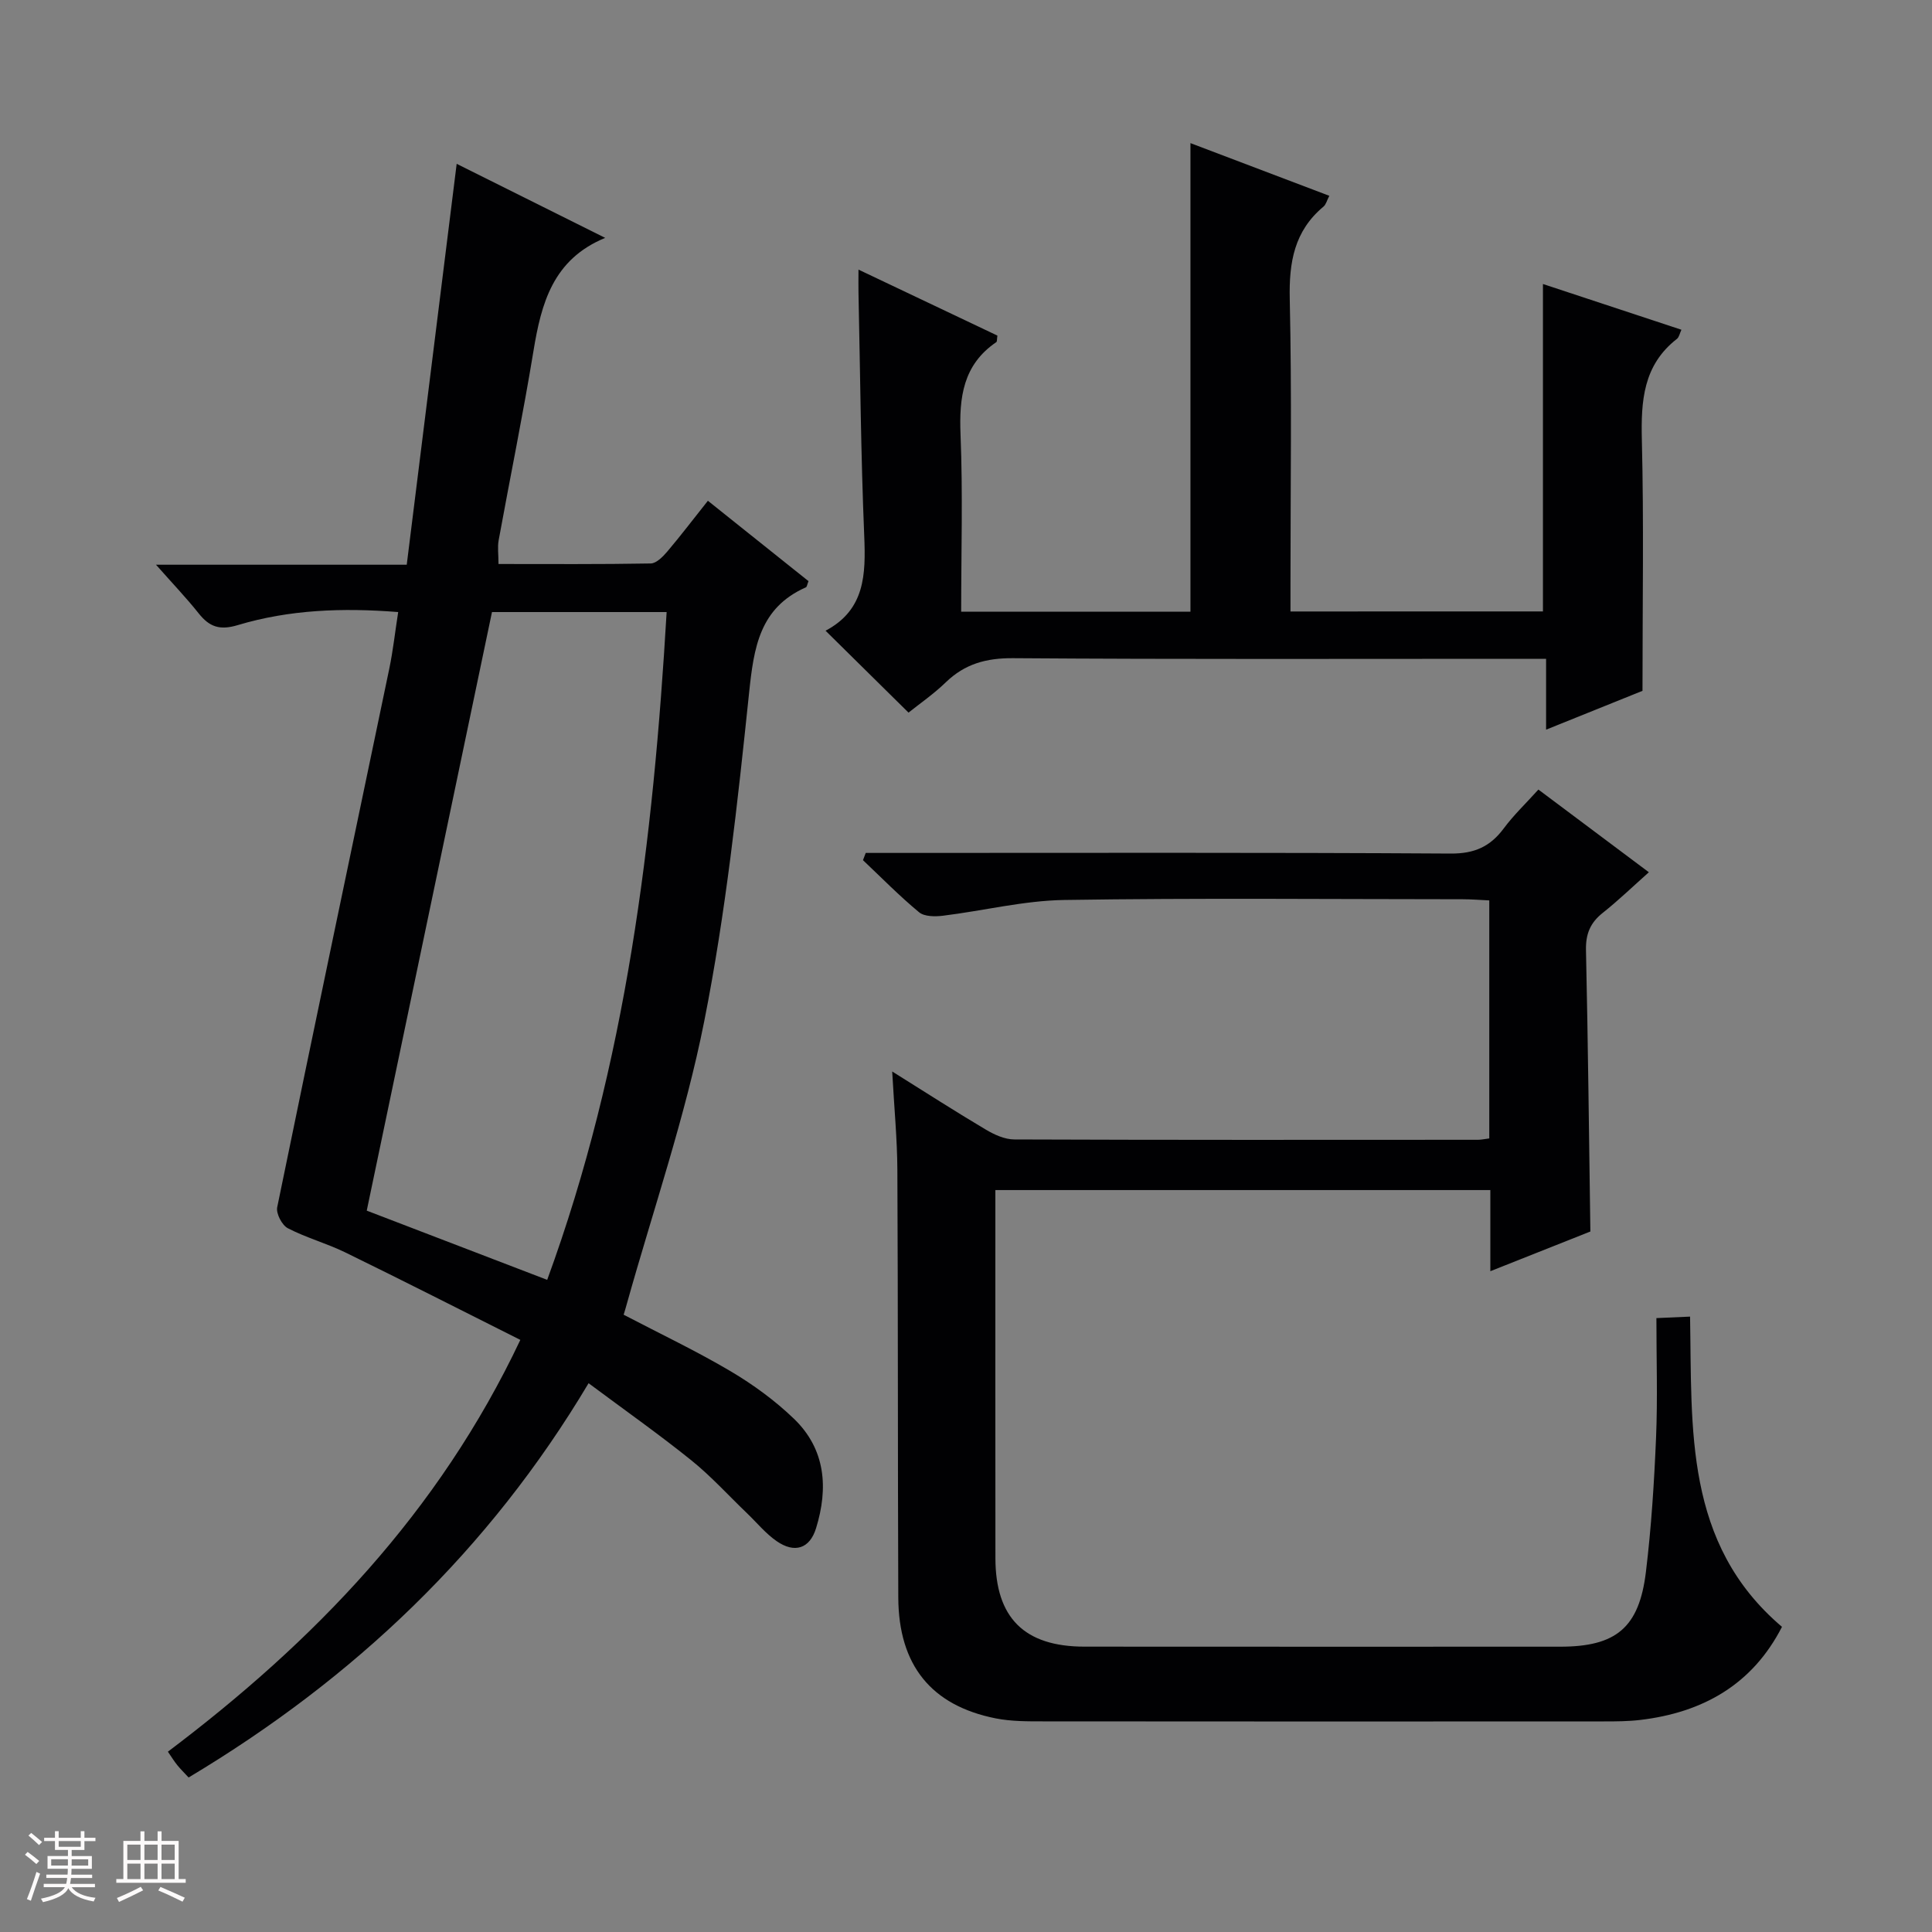 <svg enable-background="new 0 0 400 400" viewBox="0 0 400 400" xmlns="http://www.w3.org/2000/svg"><rect x="0" y="0" width="400" height="400" fill="#808080" stroke="none"/><path d="m5.17 384 .55-.58c.85.61 1.65 1.24 2.4 1.87l-.59.64c-.83-.73-1.62-1.38-2.36-1.93m1.22 9.53-.82-.34c.71-1.76 1.37-3.64 1.98-5.63.24.13.5.25.76.36-.6 1.67-1.24 3.54-1.92 5.61m-.5-13.5.57-.54c.56.44 1.31 1.06 2.26 1.87l-.64.64c-.68-.66-1.41-1.32-2.19-1.97m3.25.46h2.24v-1.36h.77v1.36h4.57v-1.36h.76v1.36h2.28v.69h-2.28v1.84h-2.64v1.26h4.18v2.64h-4.21c0 .45-.02.86-.05 1.21h4.32v.69h-4.38c-.04.34-.1.75-.19 1.22h5.15v.69h-4.82c.87 1.19 2.51 1.92 4.93 2.19-.17.31-.3.57-.37.76-2.77-.49-4.52-1.41-5.26-2.76-.56 1.26-2.3 2.23-5.24 2.9-.12-.24-.26-.48-.43-.72 2.73-.55 4.38-1.34 4.96-2.38h-4.38v-.69h4.65c.1-.38.17-.79.21-1.22h-4.32v-.69h4.4c.03-.34.05-.75.05-1.21h-4.2v-2.64h4.23v-1.26h-2.69v-1.84h-2.24zm1.46 4.46v1.29h3.45c.01-.4.02-.57.01-.53v-.32-.45h-3.46zm1.55-2.59h4.57v-1.19h-4.57zm6.11 2.59h-3.42v.77c-.01.19-.01.37-.02.53h3.44z" fill="#fcfafa"/><path d="m32.63 379.16h.82v1.98h3.54v7.89h1.46v.78h-14.37v-.78h1.46v-7.89h3.54v-1.98h.82v1.98h2.73zm-3.49 11.48.5.73c-1.61.82-3.28 1.63-5 2.41-.13-.27-.28-.55-.44-.82 1.75-.72 3.4-1.49 4.94-2.32m-2.78-5.55h2.73v-3.18h-2.73zm0 3.95h2.73v-3.2h-2.73zm3.54-3.95h2.73v-3.18h-2.73zm0 3.95h2.73v-3.2h-2.73zm7.89 4.68c-1.84-.92-3.51-1.7-5.02-2.32l.45-.73c1.89.8 3.57 1.55 5.04 2.23zm-1.62-11.81h-2.73v3.18h2.73zm-2.73 7.13h2.73v-3.2h-2.73z" fill="#fcfafa"/><g fill="#010103"><path d="m129.12 272.2c7.54 3.94 15.04 7.5 22.16 11.71 4.68 2.77 9.19 6.07 13.1 9.83 6.56 6.32 7.14 14.34 4.58 22.65-1.3 4.24-4.43 5.27-8.16 2.69-2.29-1.58-4.11-3.84-6.15-5.79-3.84-3.68-7.43-7.66-11.56-10.98-6.71-5.4-13.77-10.37-21.23-15.93-20.63 34.63-48.54 61.13-82.81 81.63-.85-.92-1.64-1.69-2.34-2.55-.62-.76-1.14-1.61-1.95-2.79 30.28-22.84 56.04-49.45 72.97-85.26-12.28-6.16-24.2-12.23-36.22-18.1-3.87-1.89-8.11-3.04-11.92-5.02-1.21-.63-2.46-3.04-2.2-4.33 7.63-37.2 15.46-74.36 23.21-111.53.77-3.7 1.18-7.48 1.84-11.71-11.48-.91-22.53-.51-33.24 2.71-3.73 1.12-5.85.35-8.07-2.44-2.54-3.2-5.38-6.16-8.83-10.07h51.91c3.46-27.76 6.86-55.07 10.34-83 10.14 5.05 20.32 10.13 30.75 15.33-10.84 4.45-13.24 13.58-14.86 23.47-2.15 13.09-4.82 26.09-7.2 39.14-.26 1.42-.03 2.93-.03 4.91 10.6 0 21.07.08 31.52-.11 1.16-.02 2.5-1.39 3.4-2.44 2.79-3.29 5.4-6.73 8.43-10.54 7.05 5.63 13.98 11.17 20.83 16.64-.28.7-.32 1.19-.54 1.28-9.61 4.26-10.78 12.49-11.76 21.86-2.38 22.75-4.84 45.6-9.29 68-3.92 19.76-10.56 38.99-16.01 58.45-.21.8-.45 1.56-.67 2.29zm-15.83-7.22c16.39-44.77 21.97-91.06 24.73-138.26-12.48 0-24.41 0-36.16 0-8.63 41.27-17.24 82.43-25.93 123.93 11.78 4.52 24.28 9.31 37.36 14.33z"/><path d="m308.34 235.7c0-16.58 0-32.69 0-49.28-1.98-.09-3.74-.24-5.5-.24-27.5-.01-55-.28-82.49.15-8.38.13-16.73 2.23-25.11 3.26-1.63.2-3.85.2-4.96-.72-4.06-3.36-7.77-7.15-11.61-10.78.19-.5.38-1 .57-1.5h5.63c38.5 0 76.99-.11 115.49.13 4.91.03 8.16-1.43 10.97-5.2 2.06-2.78 4.61-5.2 7.18-8.05 7.68 5.75 15.11 11.31 22.87 17.12-3.32 2.95-6.31 5.84-9.55 8.41-2.59 2.05-3.54 4.38-3.47 7.7.42 19.27.63 38.54.91 58.27-6.32 2.51-13.2 5.24-20.71 8.22 0-5.93 0-11.21 0-16.8-34.22 0-67.96 0-102.48 0v4.71c0 23.83-.02 47.66.01 71.49.01 12.36 5.99 18.32 18.42 18.33 32.83.03 65.66.01 98.49.01 11.57 0 16.37-3.9 17.77-15.49 1.12-9.23 1.71-18.54 2.1-27.83.34-8.1.07-16.22.07-24.71 2.89-.13 4.65-.21 6.97-.31.43 23.23-1.28 46.98 19.03 64.23-6.1 11.91-16.33 17.74-29.38 19.28-2.47.29-4.99.3-7.48.3-38.66.02-77.33.03-115.99-.01-3.32 0-6.72.02-9.95-.62-13.35-2.66-20.1-11.01-20.16-25.03-.12-29.5-.04-58.99-.19-88.49-.03-6.43-.66-12.86-1.07-20.41 7.03 4.4 13.13 8.32 19.36 12.02 1.78 1.06 3.94 2.05 5.94 2.05 32 .12 63.99.09 95.99.07.64 0 1.29-.15 2.33-.28z"/><path d="m319.45 126.59c0-22.62 0-44.89 0-67.79 9.47 3.13 18.96 6.27 28.67 9.47-.36.77-.48 1.54-.93 1.89-6.99 5.44-7.46 12.84-7.26 20.97.42 16.95.13 33.93.13 51.9-5.62 2.26-12.47 5.02-19.96 8.04 0-5.03 0-9.56 0-14.67-2.48 0-4.43 0-6.39 0-34.66 0-69.31.12-103.97-.13-5.55-.04-9.98 1.18-13.93 5-2.5 2.42-5.4 4.42-7.71 6.27-5.73-5.66-11.36-11.21-17.13-16.91-.03.21-.06-.05.03-.09 8.1-4.33 8.26-11.62 7.93-19.58-.7-16.79-.83-33.61-1.19-50.41-.03-1.32 0-2.63 0-4.73 9.94 4.72 19.41 9.22 28.76 13.66-.11.76-.05 1.23-.22 1.35-6.91 4.7-7.72 11.45-7.41 19.17.49 12.1.13 24.24.13 36.65h47.47c0-32.13 0-64.29 0-97.02 9.56 3.63 18.98 7.2 28.75 10.91-.49.93-.68 1.8-1.22 2.25-6.04 5.04-7.14 11.51-6.97 19.1.44 19.65.15 39.32.15 58.98v5.73c17.68-.01 34.91-.01 52.27-.01z"/></g></svg>